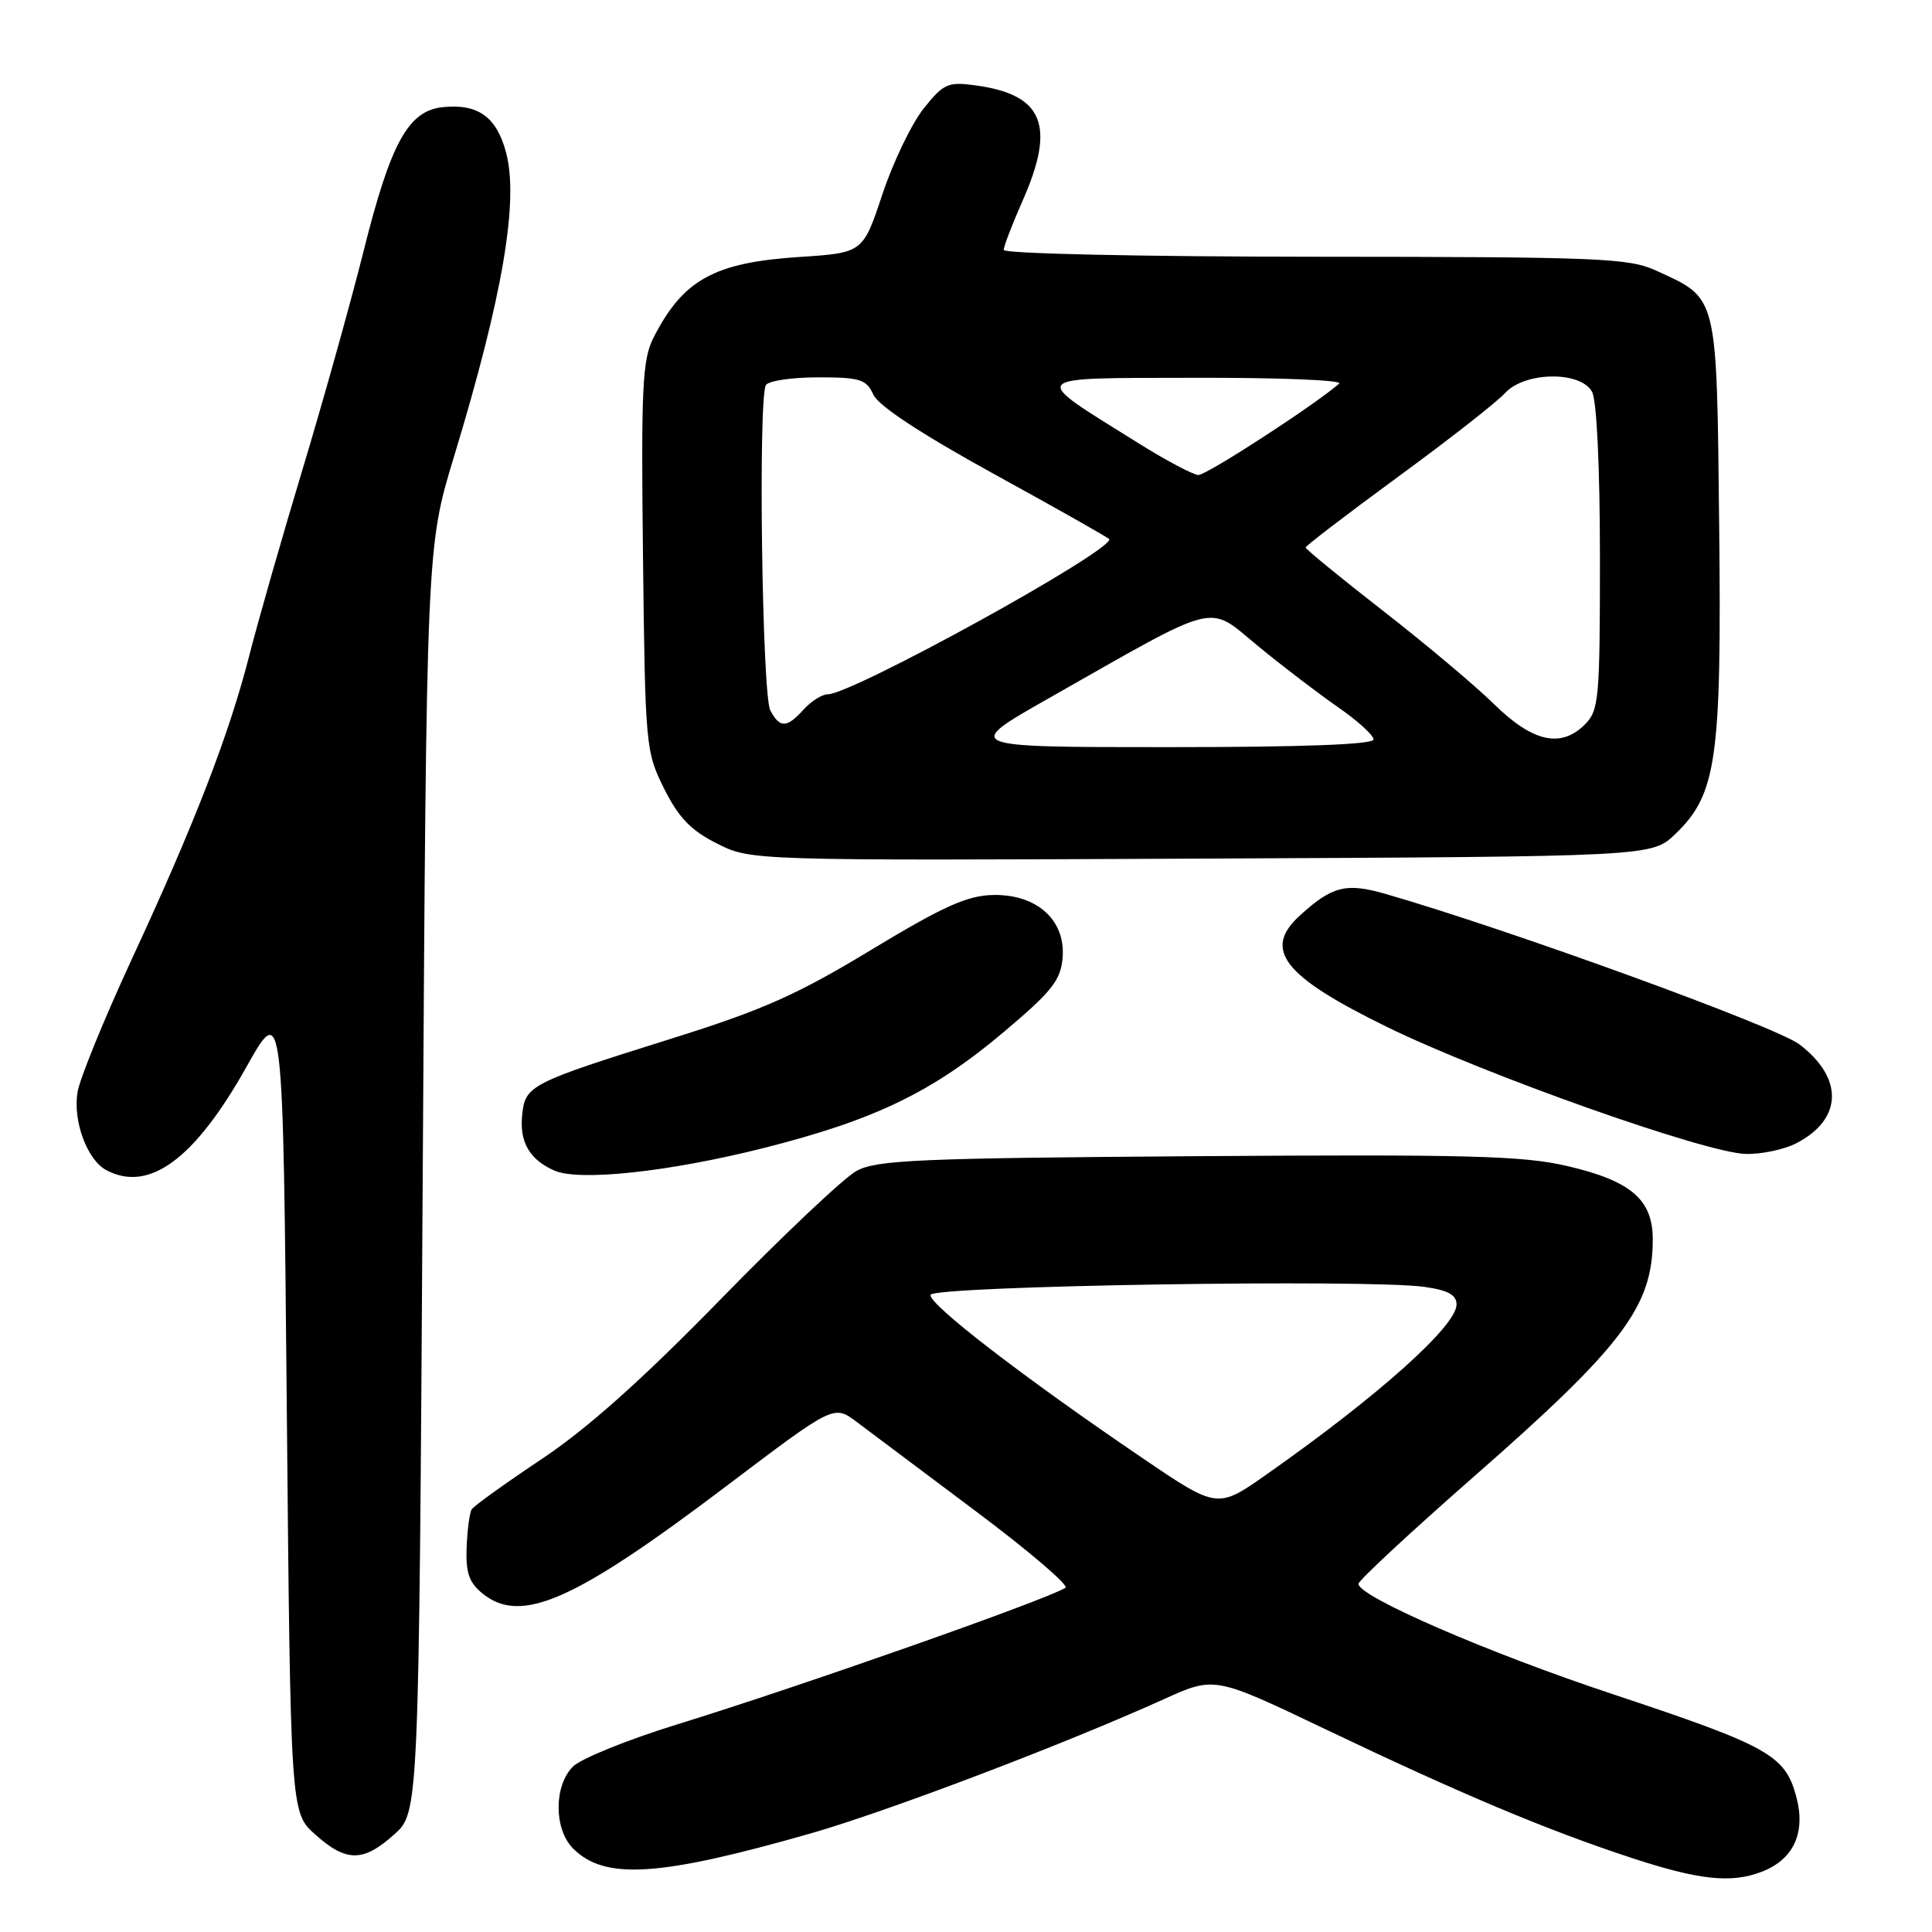 <?xml version="1.0" encoding="UTF-8" standalone="no"?>
<!DOCTYPE svg PUBLIC "-//W3C//DTD SVG 1.1//EN" "http://www.w3.org/Graphics/SVG/1.1/DTD/svg11.dtd" >
<svg xmlns="http://www.w3.org/2000/svg" xmlns:xlink="http://www.w3.org/1999/xlink" version="1.1" viewBox="0 0 256 256">
 <g >
 <path fill="currentColor"
d=" M 233.38 248.04 C 237.66 246.42 239.31 242.86 238.01 238.04 C 236.53 232.56 234.36 231.35 213.59 224.45 C 197.17 219.00 180.00 211.55 180.00 209.87 C 180.00 209.43 186.87 203.05 195.26 195.69 C 215.07 178.33 219.00 173.12 219.00 164.21 C 219.00 158.94 216.09 156.46 207.61 154.49 C 201.80 153.14 194.33 152.95 158.63 153.20 C 121.66 153.46 116.13 153.70 113.48 155.16 C 111.82 156.07 103.72 163.72 95.48 172.17 C 85.06 182.84 77.84 189.29 71.75 193.35 C 66.94 196.56 62.78 199.55 62.50 200.00 C 62.22 200.45 61.92 202.73 61.83 205.06 C 61.70 208.40 62.15 209.70 63.94 211.15 C 69.04 215.28 76.07 212.18 96.28 196.89 C 110.49 186.14 110.49 186.14 113.50 188.40 C 115.15 189.64 122.26 194.97 129.29 200.24 C 136.33 205.51 141.68 210.08 141.18 210.39 C 138.52 212.03 106.03 223.46 89.67 228.51 C 83.16 230.52 76.97 233.03 75.92 234.08 C 73.37 236.63 73.39 242.39 75.94 244.94 C 80.15 249.15 87.35 248.68 107.55 242.90 C 117.73 239.97 141.10 231.09 154.22 225.15 C 160.93 222.11 160.93 222.11 175.62 229.13 C 193.57 237.70 204.83 242.44 216.00 246.12 C 225.06 249.11 229.34 249.58 233.38 248.04 Z  M 52.23 243.08 C 55.50 240.17 55.50 240.17 56.01 156.33 C 56.51 72.50 56.51 72.50 60.16 60.50 C 66.62 39.23 68.78 26.59 67.04 20.15 C 65.78 15.49 63.35 13.74 58.74 14.19 C 54.11 14.64 51.78 18.85 48.16 33.34 C 46.44 40.19 42.81 53.17 40.09 62.19 C 37.37 71.21 34.21 82.25 33.07 86.71 C 30.38 97.28 25.80 109.12 17.51 126.99 C 13.82 134.96 10.56 142.94 10.27 144.73 C 9.65 148.55 11.54 153.68 14.07 155.04 C 19.73 158.07 25.79 153.61 32.65 141.38 C 37.50 132.74 37.50 132.74 38.00 186.45 C 38.50 240.17 38.50 240.17 41.77 243.08 C 45.88 246.76 48.12 246.76 52.23 243.08 Z  M 101.19 152.12 C 115.92 148.40 123.56 144.71 133.00 136.75 C 139.38 131.37 140.54 129.91 140.80 126.93 C 141.22 121.92 137.40 118.47 131.57 118.59 C 128.14 118.67 124.99 120.09 115.44 125.86 C 105.62 131.81 101.07 133.83 89.04 137.60 C 70.08 143.55 69.57 143.81 69.18 147.85 C 68.84 151.37 70.21 153.69 73.47 155.11 C 76.77 156.56 88.70 155.27 101.19 152.12 Z  M 238.02 151.49 C 244.15 148.32 244.33 142.88 238.44 138.39 C 235.36 136.04 199.97 123.17 183.63 118.46 C 178.38 116.94 176.53 117.40 172.25 121.30 C 167.28 125.82 170.02 129.34 183.73 136.05 C 196.66 142.38 225.99 152.77 231.30 152.90 C 233.39 152.96 236.41 152.32 238.02 151.49 Z  M 221.97 110.53 C 227.47 105.26 228.13 100.66 227.80 69.69 C 227.46 38.76 227.68 39.64 219.50 35.88 C 215.83 34.19 212.13 34.04 174.25 34.02 C 151.34 34.01 133.00 33.61 133.00 33.12 C 133.00 32.64 134.12 29.71 135.50 26.60 C 139.93 16.58 138.25 12.51 129.17 11.30 C 125.61 10.82 125.01 11.09 122.39 14.38 C 120.80 16.37 118.34 21.48 116.92 25.75 C 114.34 33.50 114.34 33.50 105.92 34.05 C 94.60 34.79 90.49 37.07 86.57 44.79 C 85.12 47.66 84.94 51.38 85.20 73.79 C 85.49 98.92 85.56 99.61 88.00 104.50 C 89.92 108.34 91.54 110.03 95.00 111.77 C 99.50 114.04 99.50 114.04 159.18 113.77 C 218.87 113.50 218.87 113.50 221.97 110.53 Z  M 151.41 193.22 C 135.58 182.48 122.93 172.72 123.31 171.57 C 123.70 170.38 181.33 169.46 188.75 170.52 C 191.87 170.96 193.00 171.58 193.00 172.85 C 193.00 175.69 182.69 184.92 167.91 195.31 C 161.32 199.95 161.32 199.95 151.41 193.22 Z  M 139.03 92.49 C 161.91 79.50 159.88 80.00 166.70 85.61 C 169.97 88.30 174.76 91.95 177.33 93.73 C 179.90 95.51 182.00 97.42 182.00 97.98 C 182.00 98.65 172.63 99.00 154.78 99.00 C 127.55 99.00 127.55 99.00 139.03 92.49 Z  M 198.00 93.33 C 195.53 90.90 188.89 85.32 183.25 80.93 C 177.61 76.54 173.00 72.76 173.00 72.55 C 173.00 72.33 178.51 68.12 185.25 63.18 C 191.99 58.25 198.36 53.26 199.40 52.11 C 202.00 49.23 209.46 49.12 210.96 51.93 C 211.58 53.08 212.00 62.01 212.00 73.93 C 212.00 92.67 211.87 94.13 210.00 96.00 C 206.84 99.16 203.10 98.33 198.00 93.33 Z  M 102.07 94.13 C 100.98 92.09 100.44 52.71 101.49 51.02 C 101.83 50.46 104.94 50.00 108.40 50.00 C 113.98 50.00 114.80 50.26 115.73 52.30 C 116.41 53.79 122.09 57.52 131.89 62.91 C 140.20 67.47 147.00 71.32 147.00 71.46 C 147.00 73.23 112.89 92.00 109.67 92.00 C 108.92 92.00 107.50 92.90 106.50 94.00 C 104.25 96.49 103.34 96.51 102.07 94.13 Z  M 150.79 58.69 C 136.24 49.60 135.79 50.12 158.45 50.06 C 169.42 50.03 177.97 50.37 177.45 50.83 C 174.19 53.68 159.84 62.99 158.78 62.94 C 158.08 62.91 154.48 61.00 150.79 58.69 Z "/>
</g>
</svg>